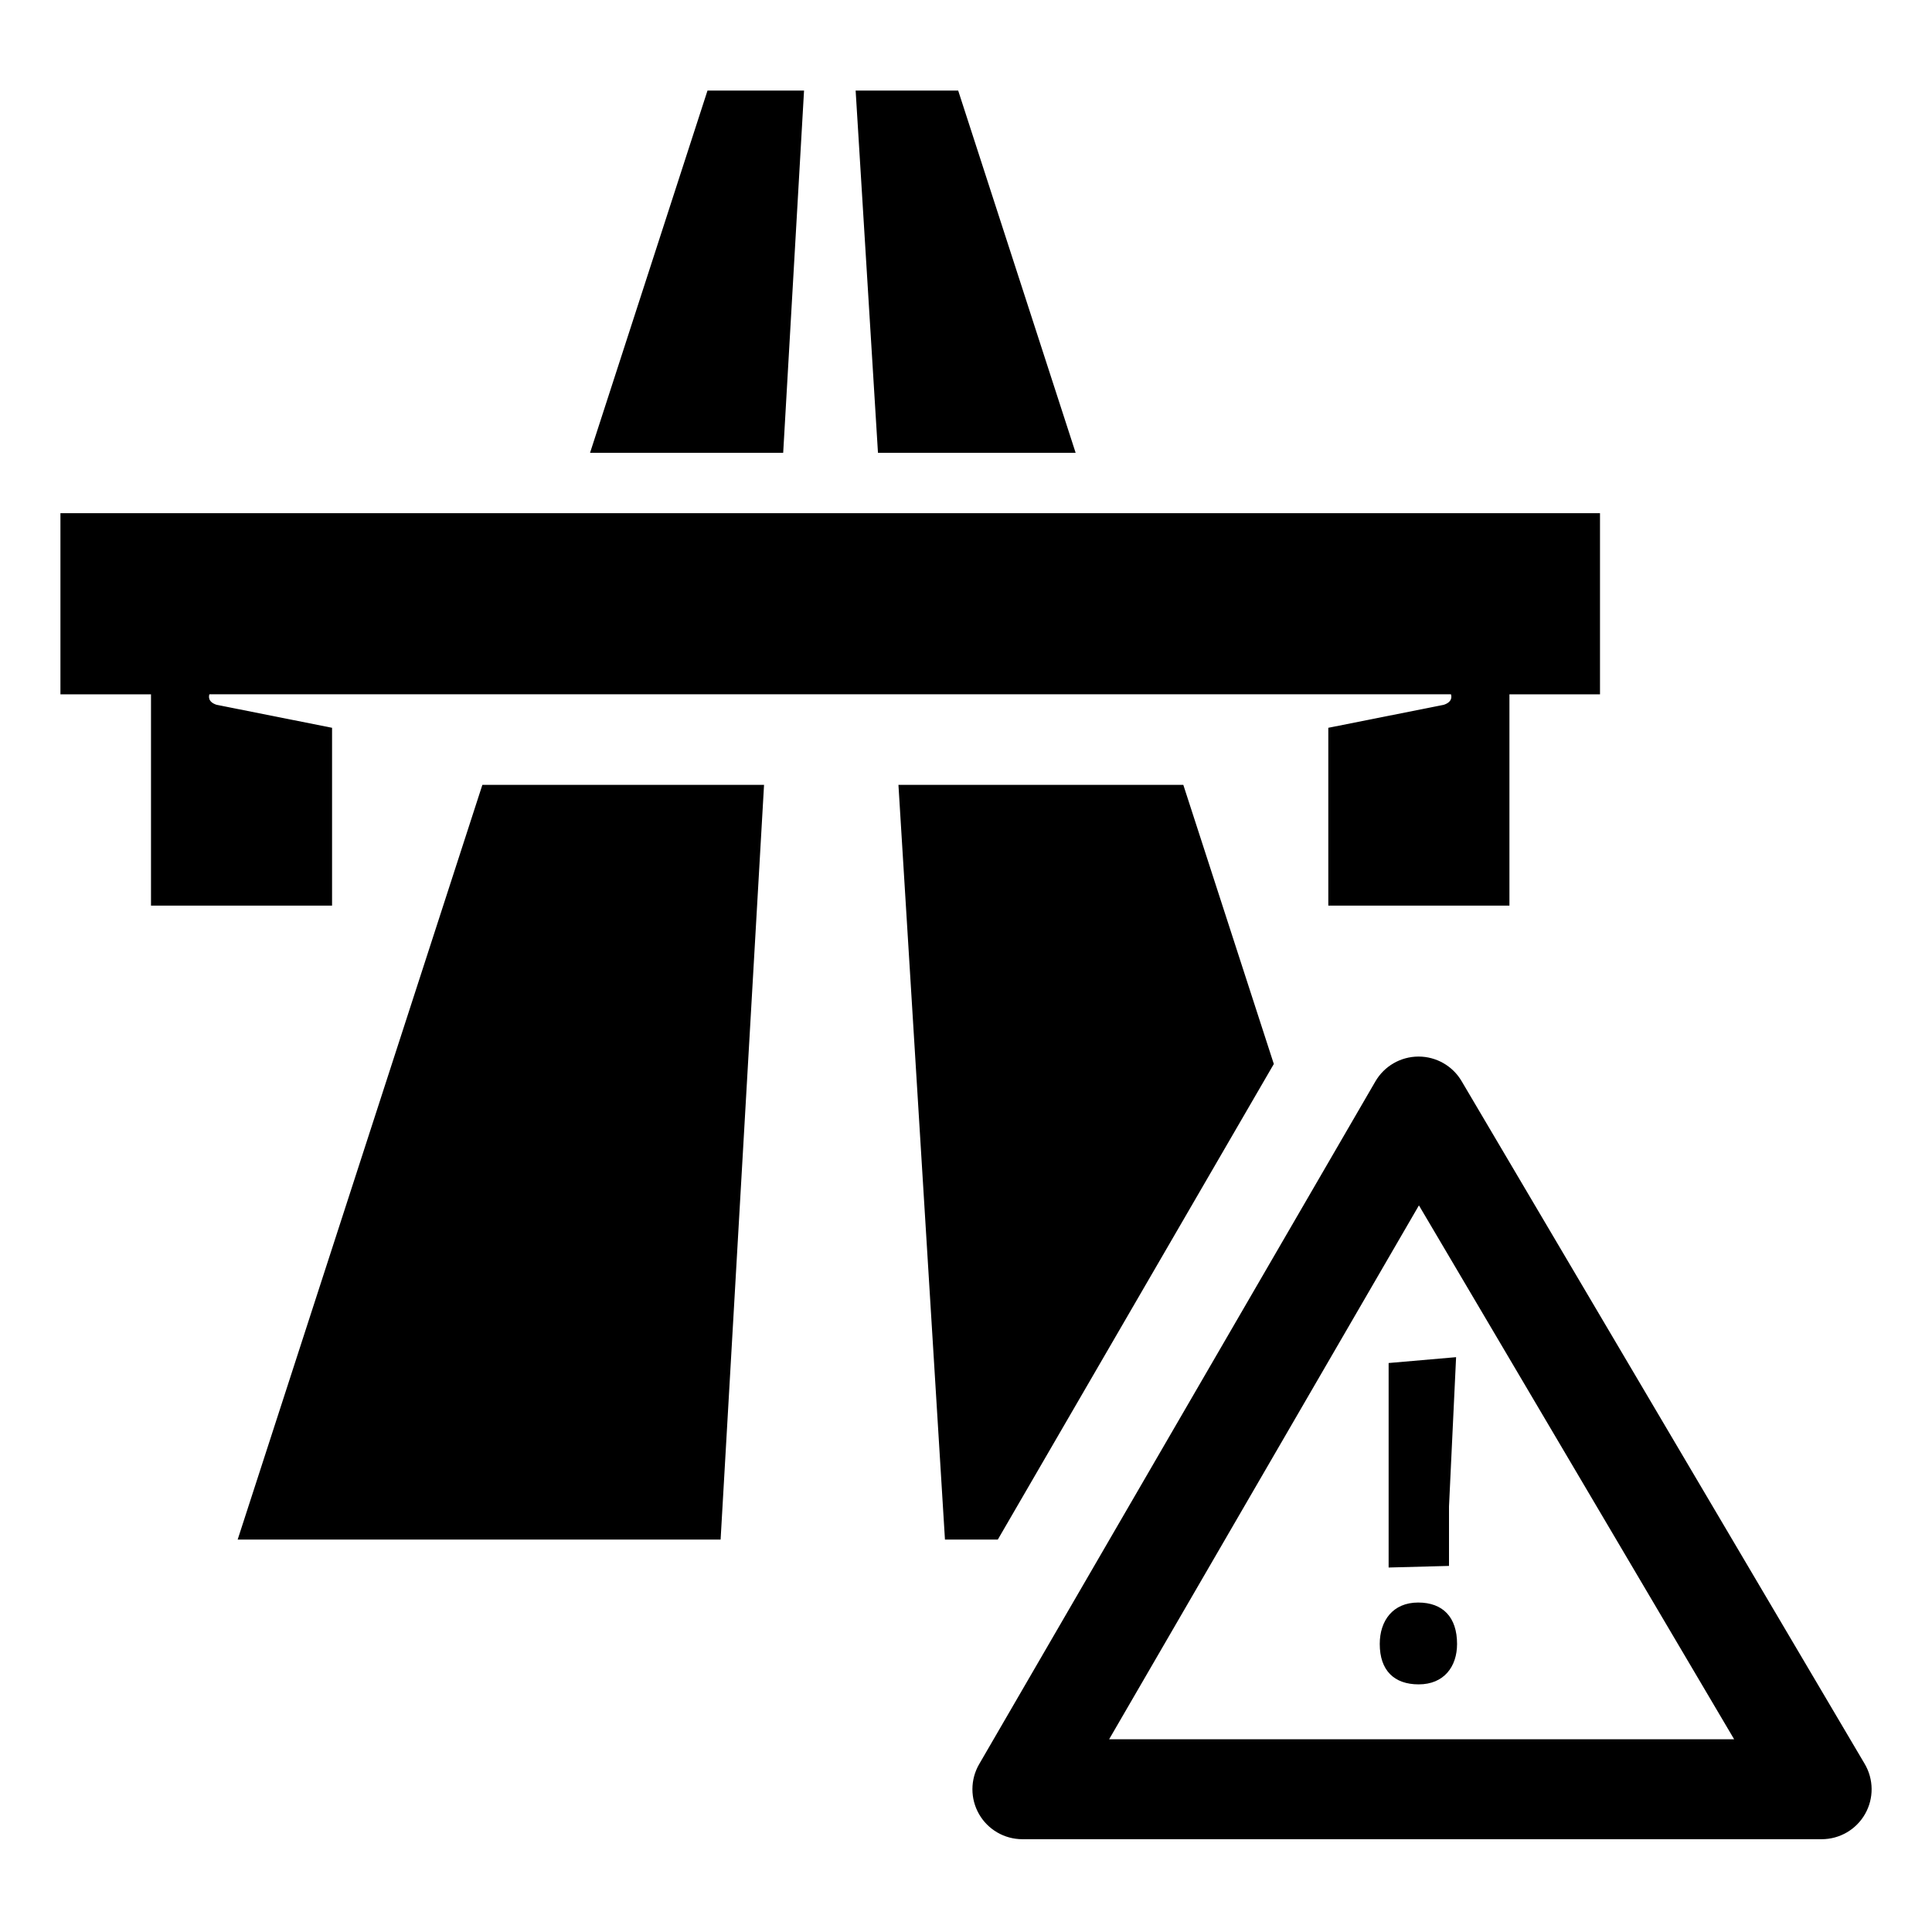 <svg height="64" viewBox="0 0 64 64" width="64" xmlns="http://www.w3.org/2000/svg"><path d="m0 0h64v64h-64z" fill="none"/><path d="m35.632 15-3.891-12h-3.397l.74 12z"/><path d="m26.635 3h-3.198l-3.891 12h6.398z"/><path d="m7.873 51h15.998l1.439-25h-9.331z"/><path d="m11 30v-5.891l-3.823-.761c-.304-.097-.259-.295-.239-.349h4.063 33 4.063c.02.054.064.251-.239.349l-3.823.761v5.891h6v-7h3v-6h-51v6h3v7z"/><path d="m42.197 35.246-2.998-9.246h-9.437l1.541 25h1.751z"/><path d="m61.77 58.43-13.353-22.617c-.297-.504-.839-.813-1.425-.813-.002 0-.004 0-.006 0-.588.002-1.13.316-1.425.824l-13.125 22.616c-.297.512-.298 1.144-.003 1.657s.842.829 1.434.829h26.478c.594 0 1.143-.318 1.437-.834.295-.516.29-1.15-.012-1.662zm-25.029-.814 10.263-17.686 10.442 17.686z"/><path d="m46.978 53.086c-.837 0-1.272.602-1.272 1.372 0 .87.469 1.339 1.289 1.339.837 0 1.272-.586 1.272-1.339 0-.887-.469-1.372-1.289-1.372z"/><path d="m46 51.926 2-.053v-1.967l.235-4.948-2.235.194z"/></svg>